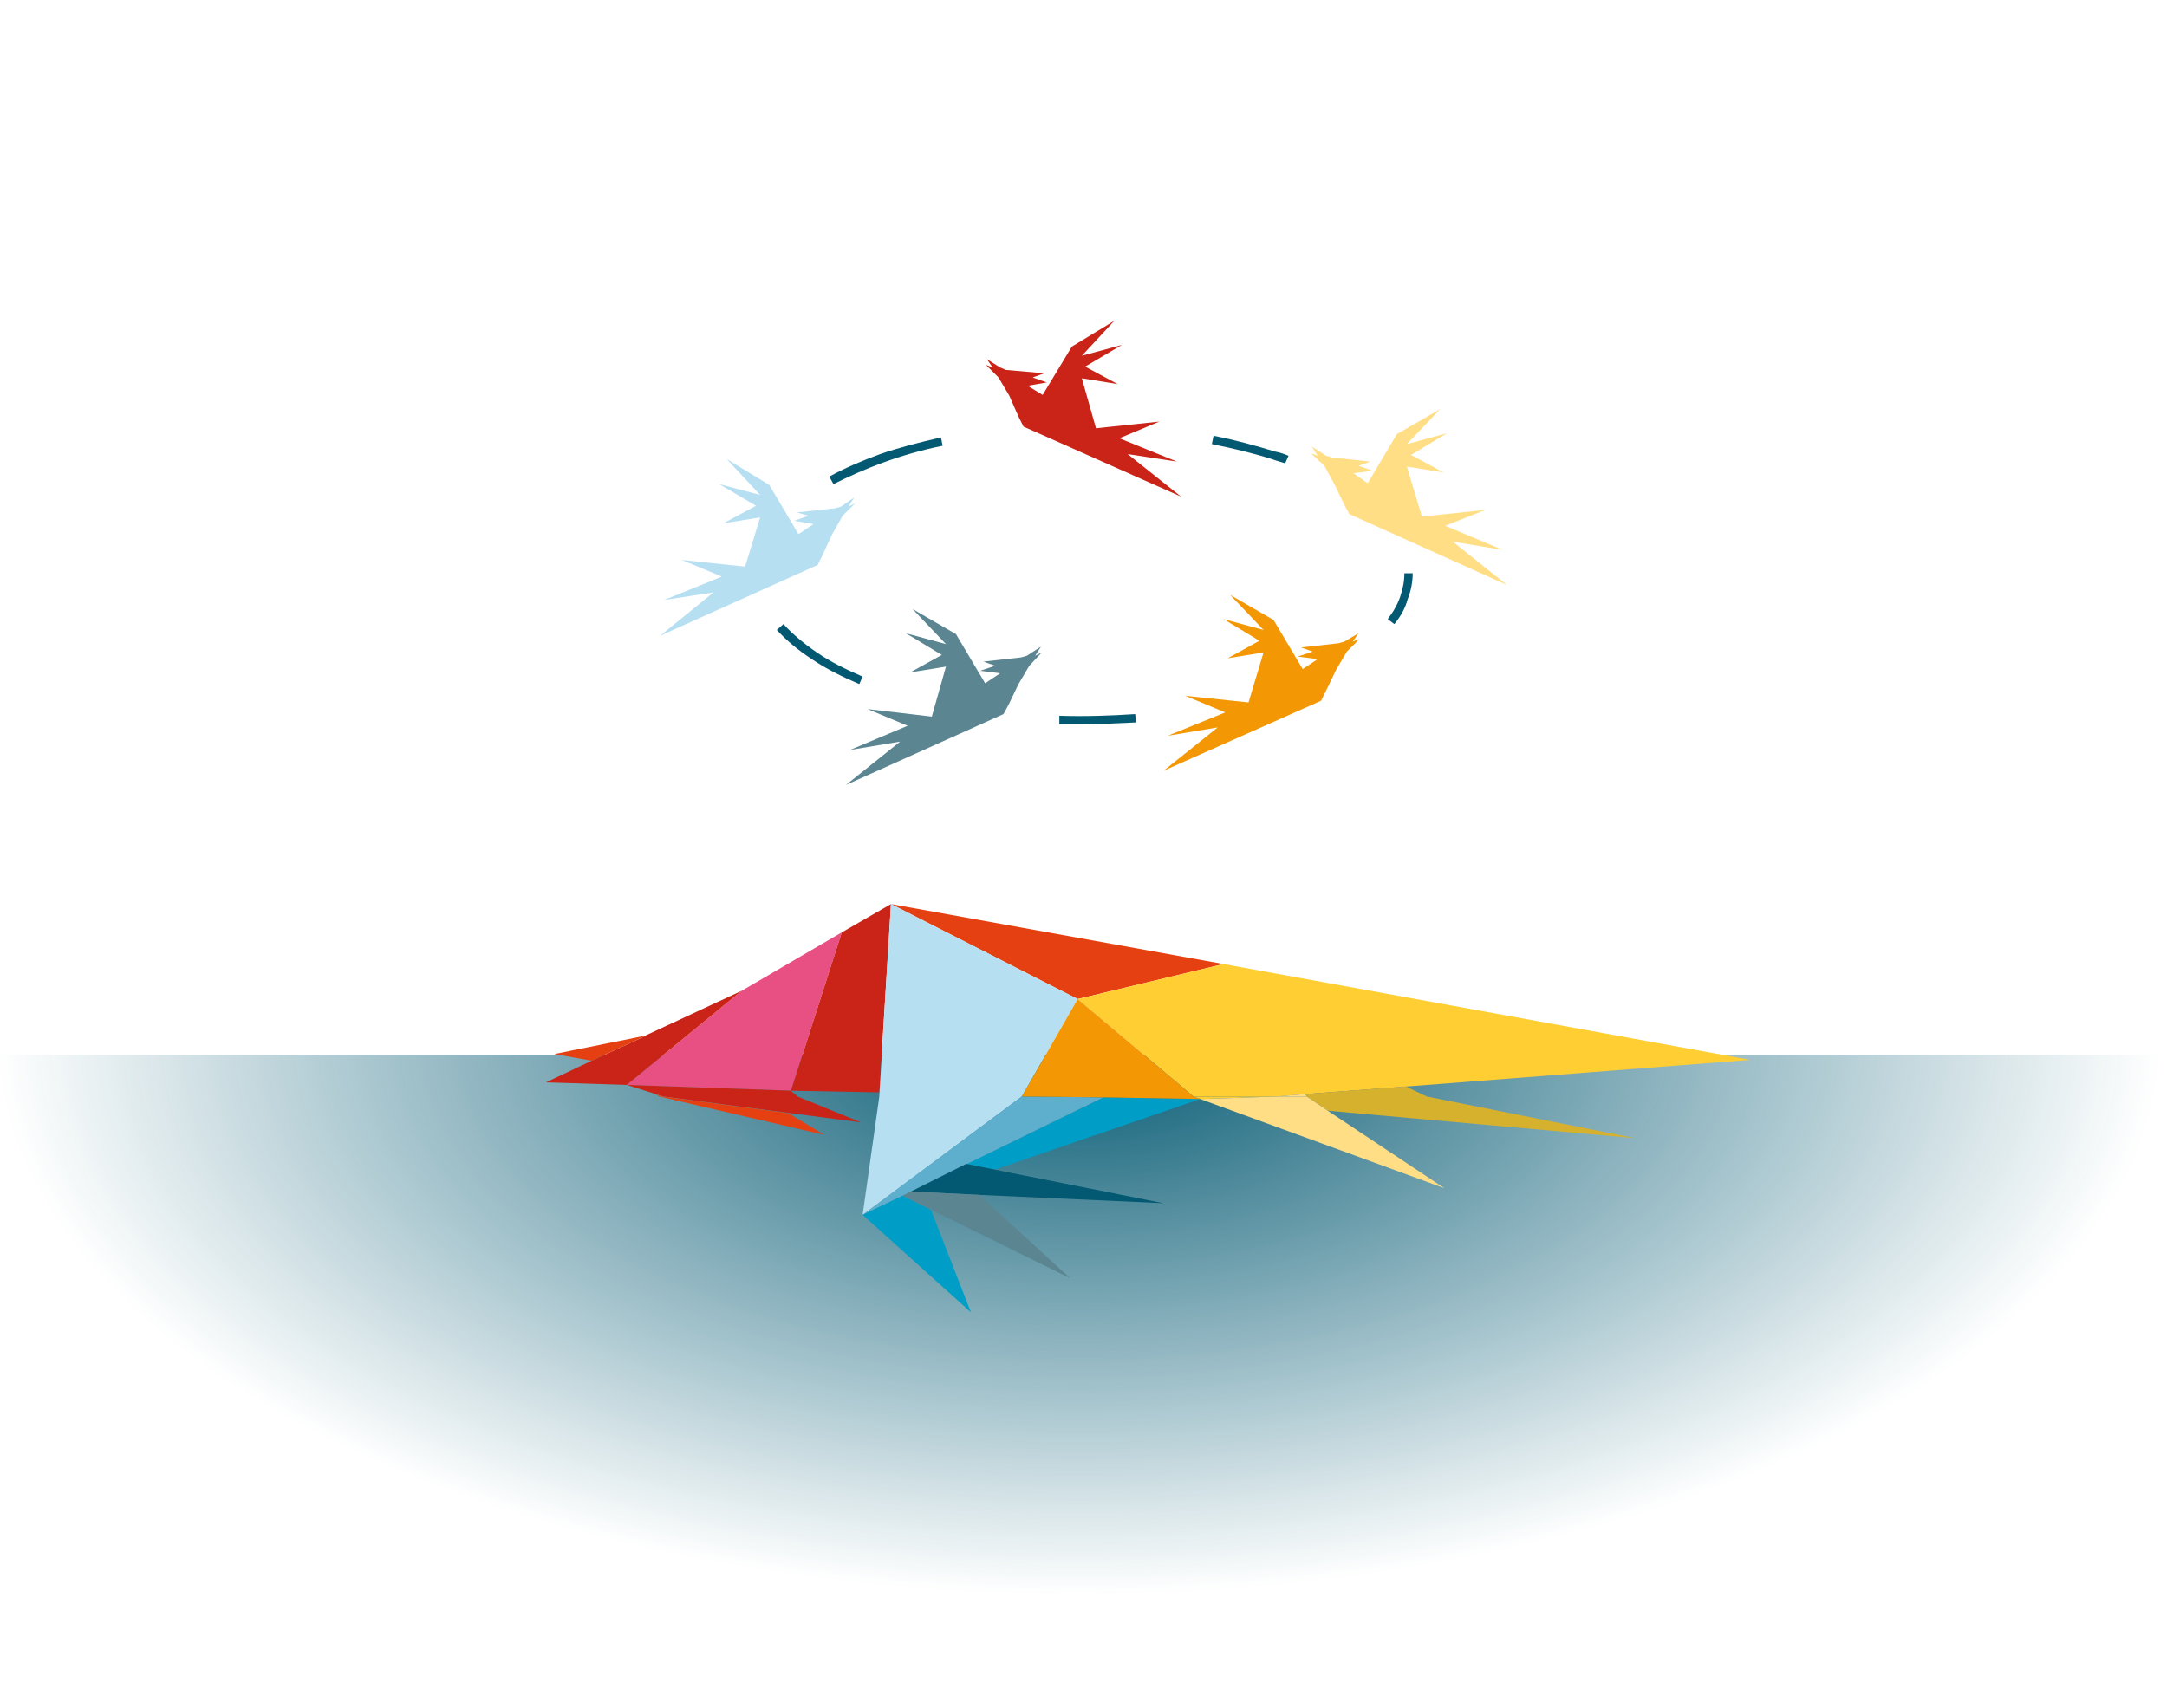 <?xml version="1.0" encoding="utf-8"?>
<svg version="1.1" id="Layer_1" xmlns="http://www.w3.org/2000/svg" xmlns:xlink="http://www.w3.org/1999/xlink" x="0px" y="0px" width="260px" height="205px" viewBox="0 0 260 205" enable-background="new 0 0 260 205" xml:space="preserve">
  <radialGradient id="SVGID_1_" cx="128.695" cy="-124.87" r="98.936" gradientTransform="matrix(1.312 0 0 -0.674 -39.421 40.536)" gradientUnits="userSpaceOnUse">
    <stop offset="0" style="stop-color:#045972" />
    <stop offset="1" style="stop-color:#045972;stop-opacity:0" />
  </radialGradient>
  <rect y="126.6" fill="url(#SVGID_1_)" width="260" height="68.2" />
  <g>
    <polygon fill="#E84F83" points="94.9,130.9 101,111.9 89,118.9 75.2,130.2" />
    <polygon fill="#CA2317" points="89,118.9 77.4,124.3 77.5,124.3 71,127.3 65.5,129.9 75.2,130.2" />
    <polygon fill="#E54011" points="77.4,124.3 66.5,126.5 71,127.3 77.5,124.3" />
    <polygon fill="#CA2317" points="105.5,131.1 106.9,108.5 101,111.9 94.9,130.9" />
    <polygon fill="#E54011" points="146.8,115.7 106.9,108.5 129.3,119.9" />
    <polygon fill="#FFCE33" points="129.3,119.9 143.2,131.6 153.1,131.6 156.6,131.3 168.6,130.4 168.7,130.4 210,127.2 146.8,115.7" />
    <polygon fill="#FFDE85" points="156.6,131.3 153.1,131.6 156.8,131.6" />
    <polygon fill="none" points="112.3,141.5 108.9,143.2 109.3,143" />
    <polygon fill="#CA2317" points="95.7,131.6 94.9,130.9 75.2,130.2 79.6,131.6 79.6,131.6 103.3,134.7" />
    <polygon fill="#E54011" points="94.6,133.6 79.5,131.6 79.5,131.6 78.6,131.3 79.1,131.6 79.1,131.6 98.9,136.2" />
    <polygon fill="#B7DFF2" points="106.9,108.5 105.5,131.6 103.5,145.8 122.6,131.6 129.3,119.9" />
    <polygon fill="#FFCE33" points="153.1,131.6 143.2,131.6 144,131.9" />
    <polygon fill="#D6B12D" points="171.2,131.6 171.2,131.6 168.7,130.4 168.6,130.4 156.6,131.3 156.8,131.6 159.3,133.3 196.2,136.6" />
    <polygon fill="#FFDE85" points="173.3,142.6 159.3,133.3 156.8,131.6 153.1,131.6 144,131.9" />
    <polygon fill="#009EC6" points="116,139.7 119.3,140.4 144,131.9 132.4,131.7" />
    <polygon fill="#5EAFCE" points="108.3,143.5 108.9,143.2 112.3,141.5 115.9,139.7 116,139.7 116,139.7 132.4,131.7 122.6,131.6 103.5,145.8" />
    <path fill="#5EAFCE" d="M108.3,143.5L108.3,143.5L108.3,143.5z" />
    <polygon fill="#045972" points="112.3,141.5 109.3,143 117.5,143.4 117.5,143.4 139.6,144.4 116,139.7 115.9,139.7" />
    <polygon fill="#5A8591" points="109.3,143 108.9,143.2 108.3,143.5 108.3,143.5 128.4,153.4 117.5,143.4 117.5,143.4" />
    <polygon fill="#009EC6" points="103.5,145.8 116.5,157.5 111.7,145.2 108.3,143.5 108.3,143.5" />
    <polygon fill="#F39804" points="143.2,131.6 129.3,119.9 122.6,131.6 132.4,131.7 144,131.9" />
  </g>
  <g>
    <polygon fill-rule="evenodd" clip-rule="evenodd" fill="#B7DFF2" points="101.8,60.8 102.5,59.7 100.9,60.8 100.2,61 100.2,61 95.6,61.5 97,61.9 97,61.9 95.3,62.5 97.6,62.9 95.8,64.1 95.8,64.1 92.3,58.2 87.2,55.1 91.2,59.4 86.3,58.1 90.7,60.7 86.8,62.8 91.2,62.1 89.4,68 81.8,67.2 86.6,69.2 79.7,72 85.6,71.1 79.2,76.3 98.1,67.8 98.7,66.6 99.8,64.2 101.1,61.9 102.6,60.4" />
    <polygon fill-rule="evenodd" clip-rule="evenodd" fill="#CA2317" points="119.1,44.1 118.4,43.1 120,44.1 120.7,44.4 120.7,44.4 125.3,44.8 123.9,45.3 123.9,45.3 125.6,45.9 123.3,46.3 125.1,47.4 125.1,47.4 128.6,41.6 133.7,38.5 129.8,42.7 134.6,41.4 130.2,44 134.1,46.1 129.8,45.4 131.5,51.4 139.1,50.6 134.3,52.6 141.2,55.4 135.3,54.5 141.7,59.6 122.8,51.2 122.2,50 121.1,47.5 119.8,45.3 118.3,43.8" />
    <polygon fill-rule="evenodd" clip-rule="evenodd" fill="#FFDE85" points="158.1,54.7 157.4,53.6 159.1,54.7 159.8,54.9 159.8,54.9 164.4,55.4 163,55.9 163,55.9 164.7,56.5 162.4,56.8 164.1,58 164.1,58 167.6,52.1 172.8,49.1 168.8,53.3 173.6,52 169.3,54.6 173.2,56.7 168.8,56 170.6,62 178.2,61.2 173.4,63.1 180.3,66 174.3,65 180.8,70.2 161.9,61.7 161.3,60.6 160.1,58.1 158.9,55.9 157.3,54.4" />
    <polygon fill-rule="evenodd" clip-rule="evenodd" fill="#F39804" points="162.3,77 163,76 161.3,77 160.6,77.2 160.6,77.2 156.1,77.7 157.5,78.2 157.5,78.2 155.7,78.8 158.1,79.1 156.3,80.3 156.3,80.3 152.8,74.4 147.6,71.4 151.6,75.6 146.8,74.3 151.1,76.9 147.3,79 151.6,78.3 149.8,84.3 142.2,83.5 147,85.5 140.1,88.3 146.1,87.3 139.6,92.5 158.5,84.1 159.1,82.9 160.3,80.4 161.6,78.2 163.1,76.7" />
    <polygon fill-rule="evenodd" clip-rule="evenodd" fill="#5A8591" points="124.2,78.7 124.9,77.6 123.2,78.7 122.5,78.9 122.5,78.9 118,79.4 119.4,79.9 119.4,79.9 117.6,80.5 120,80.8 118.2,82 118.2,82 114.7,76.1 109.5,73.1 113.5,77.3 108.7,76 113,78.6 109.2,80.7 113.5,80 111.8,86 104.1,85.1 108.9,87.1 102,90 108,89 101.5,94.2 120.4,85.7 121,84.6 122.2,82.1 123.5,79.9 125,78.3" />
    <path fill="#045972" d="M167.3,74.9l-0.8-0.6c0.7-0.9,1.2-1.8,1.5-2.7s0.5-1.8,0.5-2.8h1c0,1-0.2,2.1-0.6,3.1 C168.6,73,168.1,73.9,167.3,74.9z M136.3,86.7l-0.1-1c-3,0.2-6.1,0.3-9.1,0.2v1c1,0,1.9,0,2.9,0C132.1,86.9,134.2,86.8,136.3,86.7z M103.5,81.2c-2.1-0.9-3.9-1.8-5.5-2.9s-2.9-2.2-4-3.4l-0.8,0.7c1.1,1.2,2.5,2.4,4.2,3.5c1.6,1.1,3.6,2.1,5.7,3L103.5,81.2z M106,55.5c2.2-0.8,4.6-1.5,7.1-2l-0.2-1c-2.6,0.6-5,1.2-7.3,2c-2.2,0.8-4.3,1.7-6.1,2.7l0.5,0.9C101.8,57.2,103.8,56.3,106,55.5z M154.6,54.7c-0.5-0.2-1-0.4-1.6-0.5c-2.3-0.7-4.8-1.4-7.4-1.9l-0.2,1c2.5,0.5,5,1.1,7.2,1.8c0.5,0.2,1,0.3,1.6,0.5L154.6,54.7z" />
  </g>
</svg>

